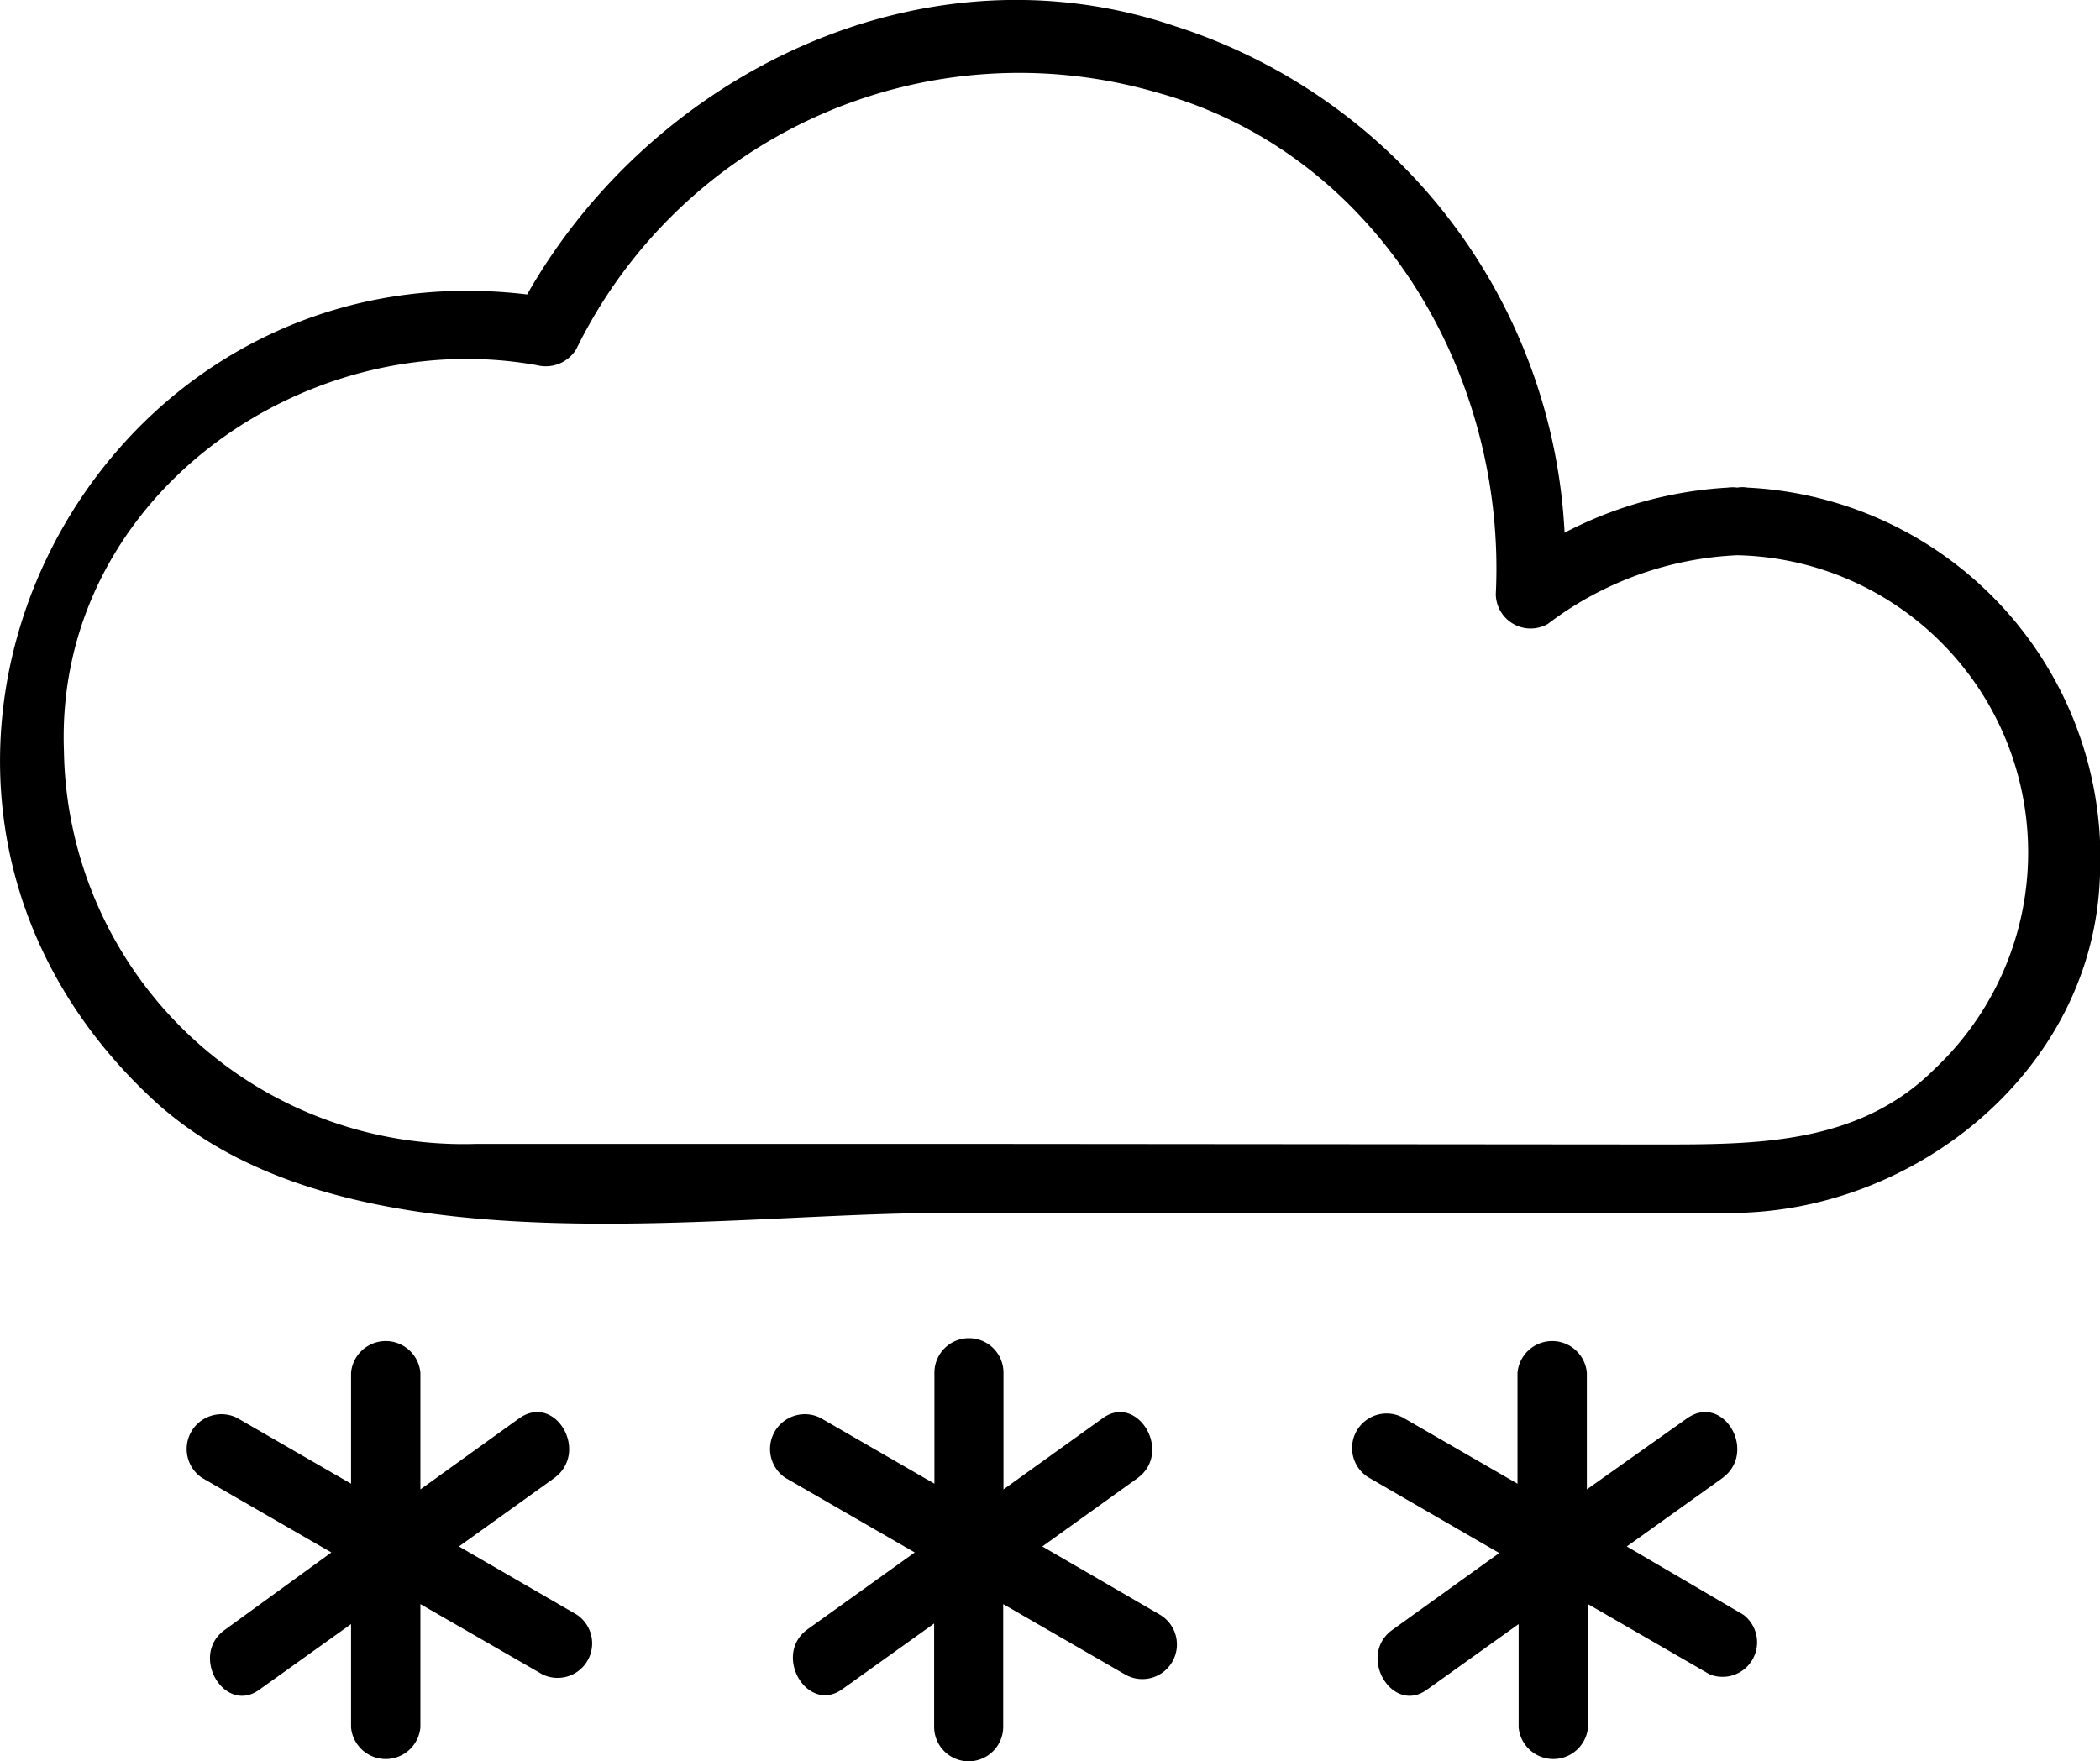 <svg xmlns="http://www.w3.org/2000/svg" viewBox="0 0 73.58 61.72"><g id="Layer_2" data-name="Layer 2"><g id="_17" data-name="17"><path d="M61.23,17.09a1.05,1.05,0,0,0-.36,0,1.17,1.17,0,0,0-.33,0,14.09,14.09,0,0,0-5.72,1.58A19.68,19.68,0,0,0,41.18.92c-8.82-3-18.29,1.63-22.71,9.4C2.93,8.46-6.51,27.46,5.33,38.51c6.64,6.19,19.47,4,27.77,4H60.63c6.42,0,12.62-4.93,12.94-11.63A13,13,0,0,0,61.23,17.09Zm-27.35,23H16.69A14,14,0,0,1,2.24,26.32c-.33-8.83,8.37-15,16.58-13.52a1.25,1.25,0,0,0,1.37-.56,17.28,17.28,0,0,1,20.34-9c7.74,2.13,12.26,9.9,11.88,17.58a1.22,1.22,0,0,0,1.82,1.05,11.82,11.82,0,0,1,6.64-2.41,10.42,10.42,0,0,1,6.92,18c-2.66,2.66-6.24,2.65-9.69,2.65Z"/><path d="M20.21,56.59,16.08,54.2l3.33-2.39c1.26-.91.05-3-1.22-2.1L14.73,52.2V48.11a1.22,1.22,0,0,0-2.43,0V52l-4-2.31a1.22,1.22,0,0,0-1.23,2.1l4.54,2.62L7.88,57.12c-1.26.9,0,3,1.22,2.09l3.2-2.29v3.62a1.22,1.22,0,0,0,2.43,0V56.22L19,58.68A1.21,1.21,0,0,0,20.21,56.59Z"/><path d="M40.64,56.59,36.52,54.2l3.33-2.39c1.26-.91,0-3-1.22-2.1L35.16,52.2V48.11a1.21,1.21,0,0,0-2.42,0V52l-4-2.31a1.22,1.22,0,0,0-1.23,2.1l4.54,2.62-3.75,2.69c-1.25.9,0,3,1.23,2.09l3.2-2.29v3.62a1.21,1.21,0,0,0,2.42,0V56.22l4.26,2.46A1.21,1.21,0,0,0,40.64,56.59Z"/><path d="M61.08,56.59,57,54.2l3.34-2.39c1.26-.91.05-3-1.23-2.1L55.6,52.2V48.11a1.22,1.22,0,0,0-2.43,0V52l-4-2.31A1.21,1.21,0,0,0,48,51.81l4.53,2.62-3.74,2.69c-1.26.9,0,3,1.22,2.09l3.2-2.29v3.62a1.22,1.22,0,0,0,2.43,0V56.22l4.26,2.46A1.21,1.21,0,0,0,61.08,56.59Z"/></g></g></svg>